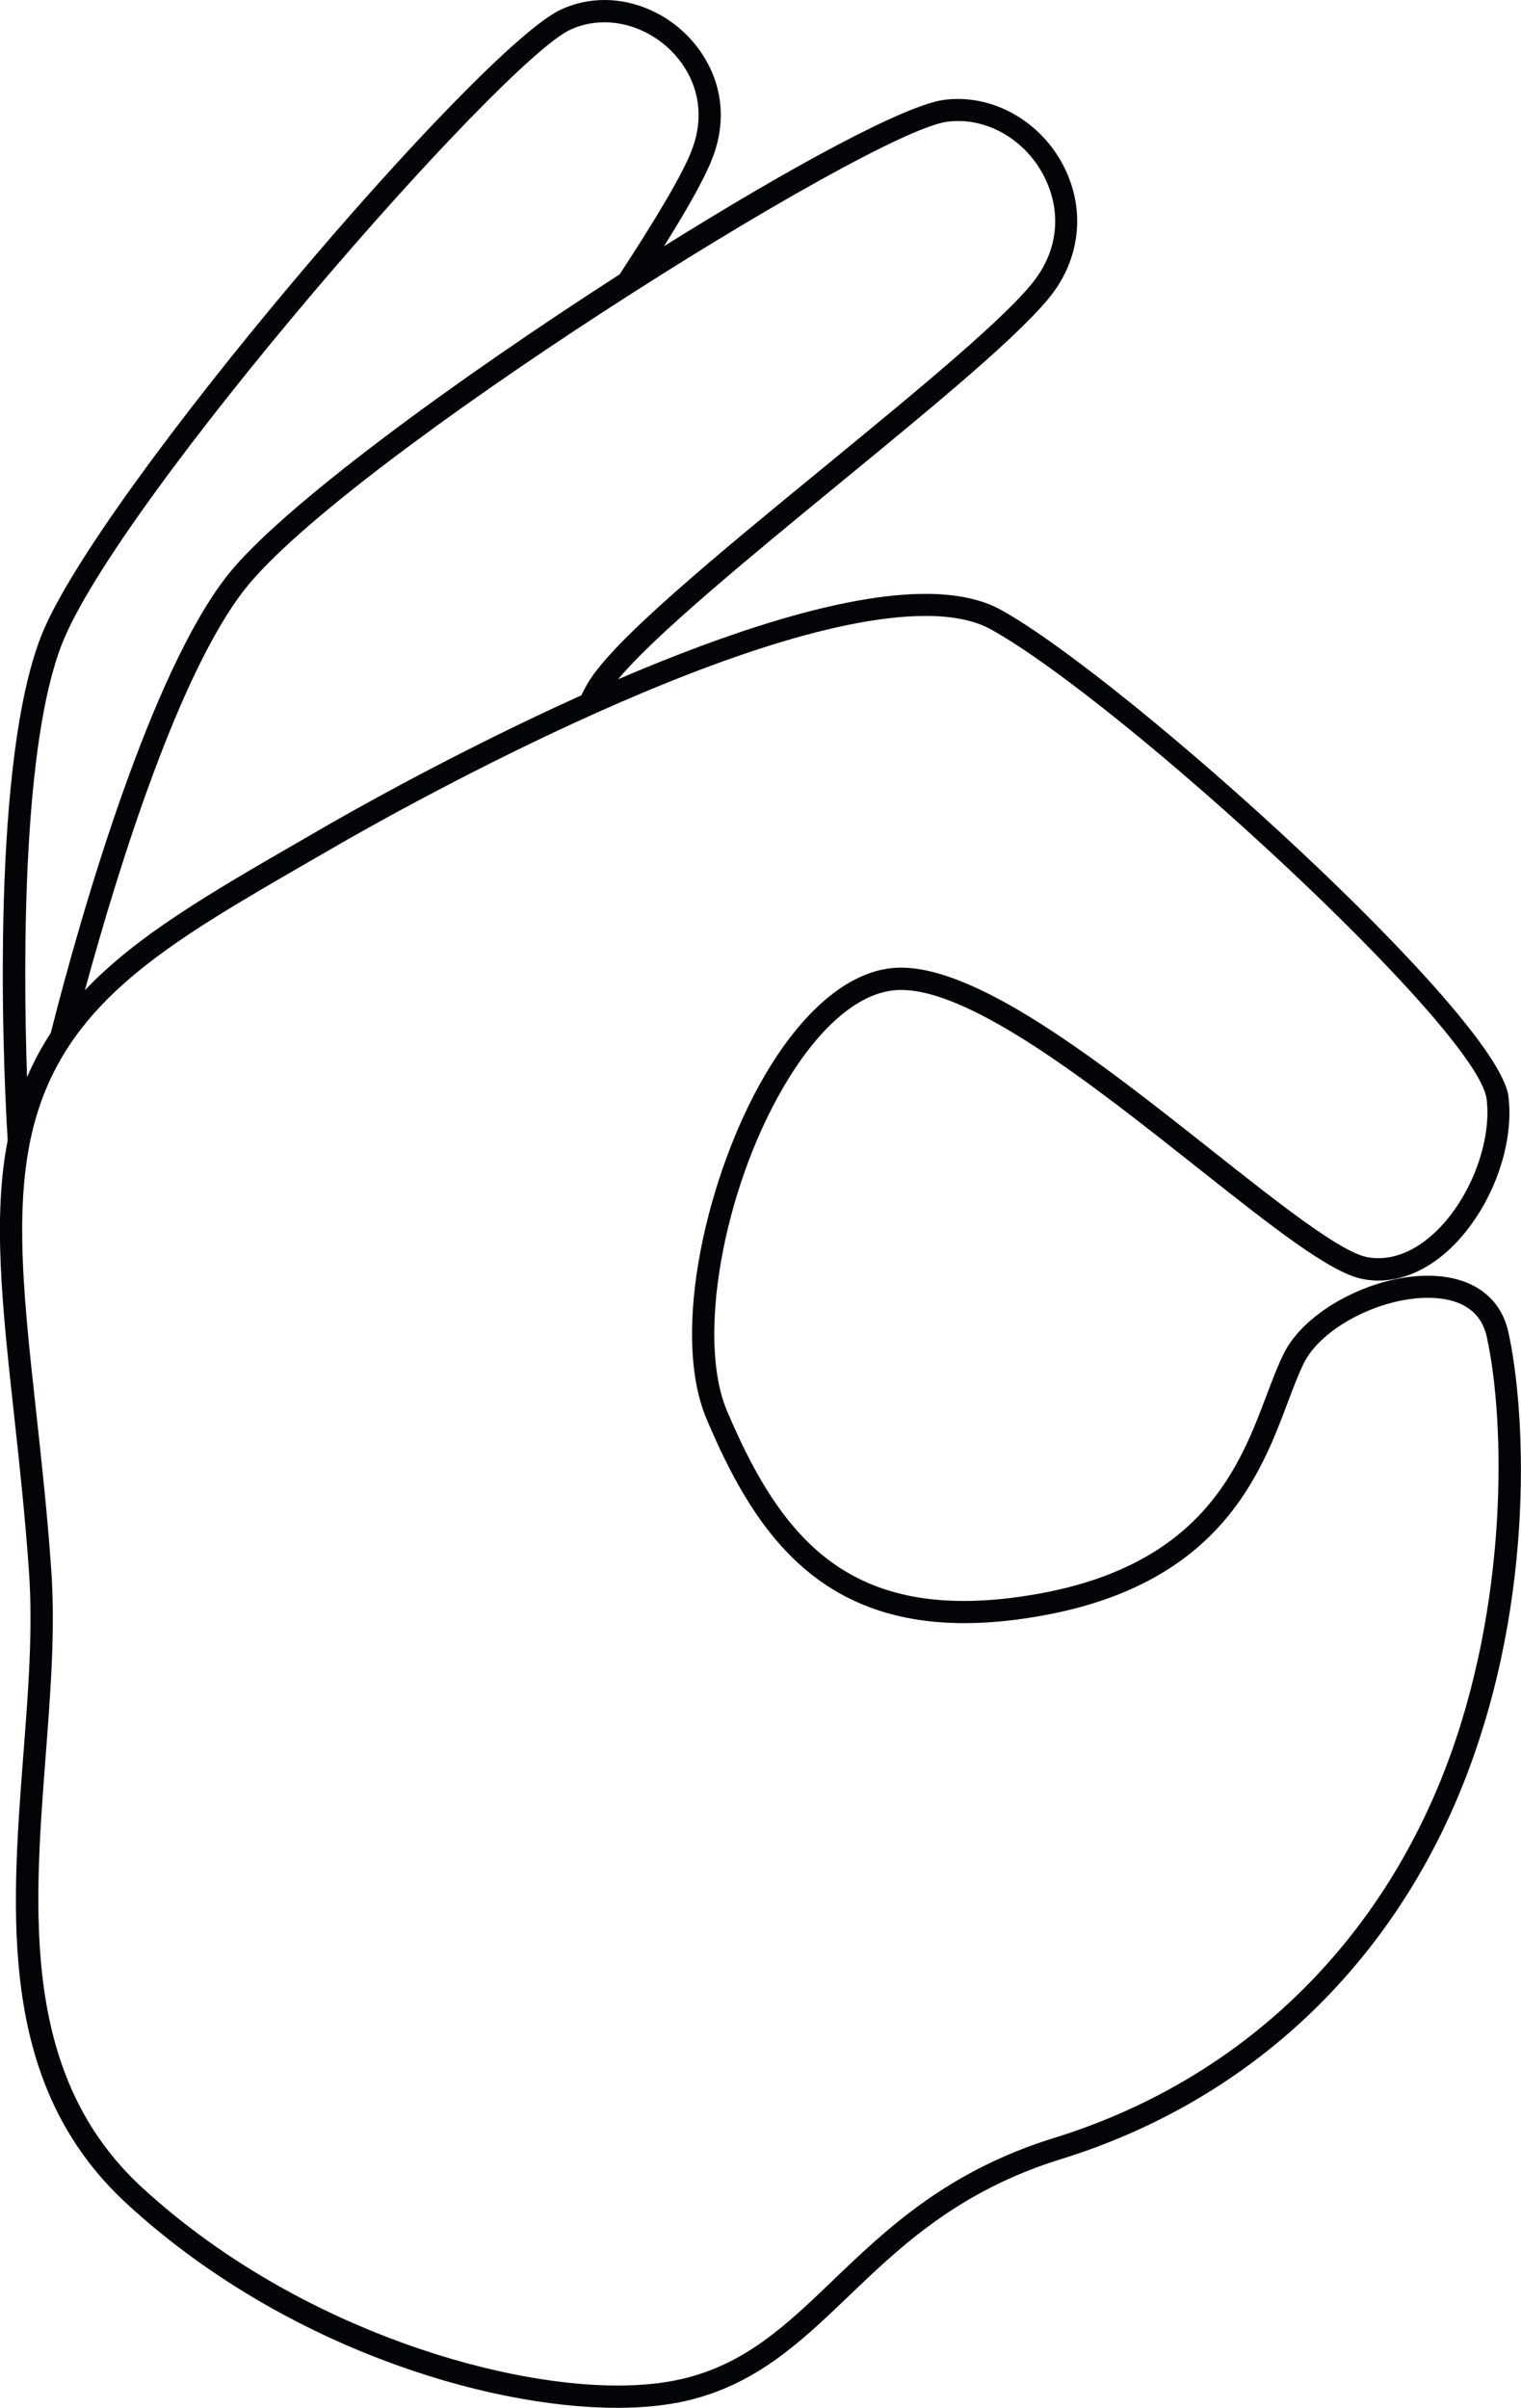 <?xml version="1.0" encoding="UTF-8"?>
<svg id="_Слой_2" data-name="Слой 2" xmlns="http://www.w3.org/2000/svg" viewBox="0 0 140.6 222.48">
  <defs>
    <style>
      .cls-1 {
        fill: #030407;
      }
    </style>
  </defs>
  <g id="_Слой_1-2" data-name="Слой 1">
    <path class="cls-1" d="m.71,105.36c-1.4,7.16-.5,15.4.59,25.37.5,4.58,1.02,9.32,1.38,14.5.37,5.29-.06,10.92-.52,16.88-1.15,15.03-2.34,30.58,9.6,41.54,14.15,13,32.95,18.82,45.29,18.82,2.37,0,4.52-.22,6.37-.64,6.49-1.5,10.64-5.48,15.04-9.69,4.75-4.55,10.13-9.71,19.59-12.64,17.39-5.38,30.67-17.87,37.4-35.16,6.62-17.03,5.5-34.44,3.98-41.27-.73-3.3-3.45-5.2-7.45-5.2-5.26,0-11.35,3.28-13.29,7.15-.55,1.1-1.04,2.41-1.57,3.79-2.48,6.59-5.88,15.61-20.88,18.4-2.54.47-4.93.71-7.12.71-12.02,0-17.46-7.03-21.93-17.6-2.78-6.57-.39-20.24,5.22-29.86,3.14-5.38,6.74-8.56,10.13-8.95,6.57-.76,18.66,8.86,28.32,16.51,6.78,5.36,12.14,9.6,15.12,10.16.47.09.96.14,1.44.14h0c2.65,0,5.34-1.39,7.57-3.92,3.19-3.61,4.97-8.87,4.45-13.09-.94-7.49-35.25-38.48-46.89-44.95-1.78-.99-4.14-1.49-6.99-1.49-7.73,0-18.43,3.61-28.42,7.89,3.37-4.06,12.04-11.18,20.48-18.11,8.8-7.22,17.11-14.04,19.76-17.65,2.53-3.45,2.9-7.79.97-11.6-2.14-4.23-6.66-6.77-11.1-6.17-3.62.49-14.16,6.2-25.87,13.52,2.23-3.56,3.92-6.54,4.6-8.47,1.19-3.34.73-6.74-1.27-9.58C62.68,1.8,59.29,0,55.88,0c-1.38,0-2.72.29-3.98.86C44.34,4.29,8.89,45.76,3.8,58.78-.69,70.23.15,96.24.71,105.36Zm12.45,96.78c-11.2-10.29-10.05-25.33-8.94-39.87.46-6.04.9-11.74.52-17.18-.36-5.22-.89-9.98-1.39-14.58-1.29-11.76-2.31-21.05.46-28.74,3.57-9.91,12.41-15.02,24.65-22.09l2.46-1.42c3.76-2.18,37.27-21.35,54.66-21.35,2.5,0,4.52.42,6,1.23,12.27,6.82,45.04,36.98,45.84,43.4.45,3.61-1.17,8.33-3.95,11.48-1.84,2.08-3.98,3.23-6.03,3.23h0c-.35,0-.71-.03-1.06-.1-2.48-.47-8.18-4.98-14.22-9.75-10.51-8.32-22.52-17.8-29.83-16.94-4.06.47-8.2,4.01-11.67,9.96-5.23,8.96-8.75,23.63-5.34,31.7,4.14,9.79,9.89,18.85,23.82,18.85,2.31,0,4.83-.25,7.49-.75,16.14-3,19.93-13.05,22.43-19.7.5-1.33.98-2.59,1.48-3.6,1.6-3.2,6.95-6.01,11.45-6.01,2.12,0,4.78.62,5.44,3.59,1.71,7.69,2.08,24.71-3.89,40.08-6.49,16.7-19.31,28.75-36.09,33.95-9.92,3.07-15.49,8.41-20.41,13.12-4.36,4.18-8.13,7.8-14.07,9.17-1.7.39-3.69.59-5.91.59-11.56,0-30.23-5.72-43.91-18.28ZM53.75,64.24c-11.77,5.3-21.89,11.09-23.86,12.23l-2.46,1.42c-8.15,4.71-14.83,8.59-19.58,13.6,3.2-11.75,8.77-29.38,14.77-37.03,9.33-11.9,57.63-42.23,64.92-43.21,3.57-.48,7.23,1.6,8.98,5.06,1.6,3.15,1.31,6.6-.79,9.45-2.49,3.4-11.09,10.45-19.4,17.27-10.16,8.33-19.75,16.2-22.02,20.13-.19.32-.38.69-.57,1.07Zm10.31-50.66c-.84,2.37-3.5,6.74-6.78,11.77-15.28,9.82-31.41,21.63-36.28,27.84-7.07,9.02-13.41,30.82-16.31,42.26-.84,1.27-1.57,2.63-2.19,4.08-.39-11.34-.36-30.86,3.22-40.01C10.92,46.21,46.42,5.6,52.75,2.73c.99-.45,2.04-.67,3.13-.67,2.75,0,5.5,1.46,7.16,3.82,1.61,2.28,1.97,5.02,1.01,7.71Z"/>
  </g>
</svg>